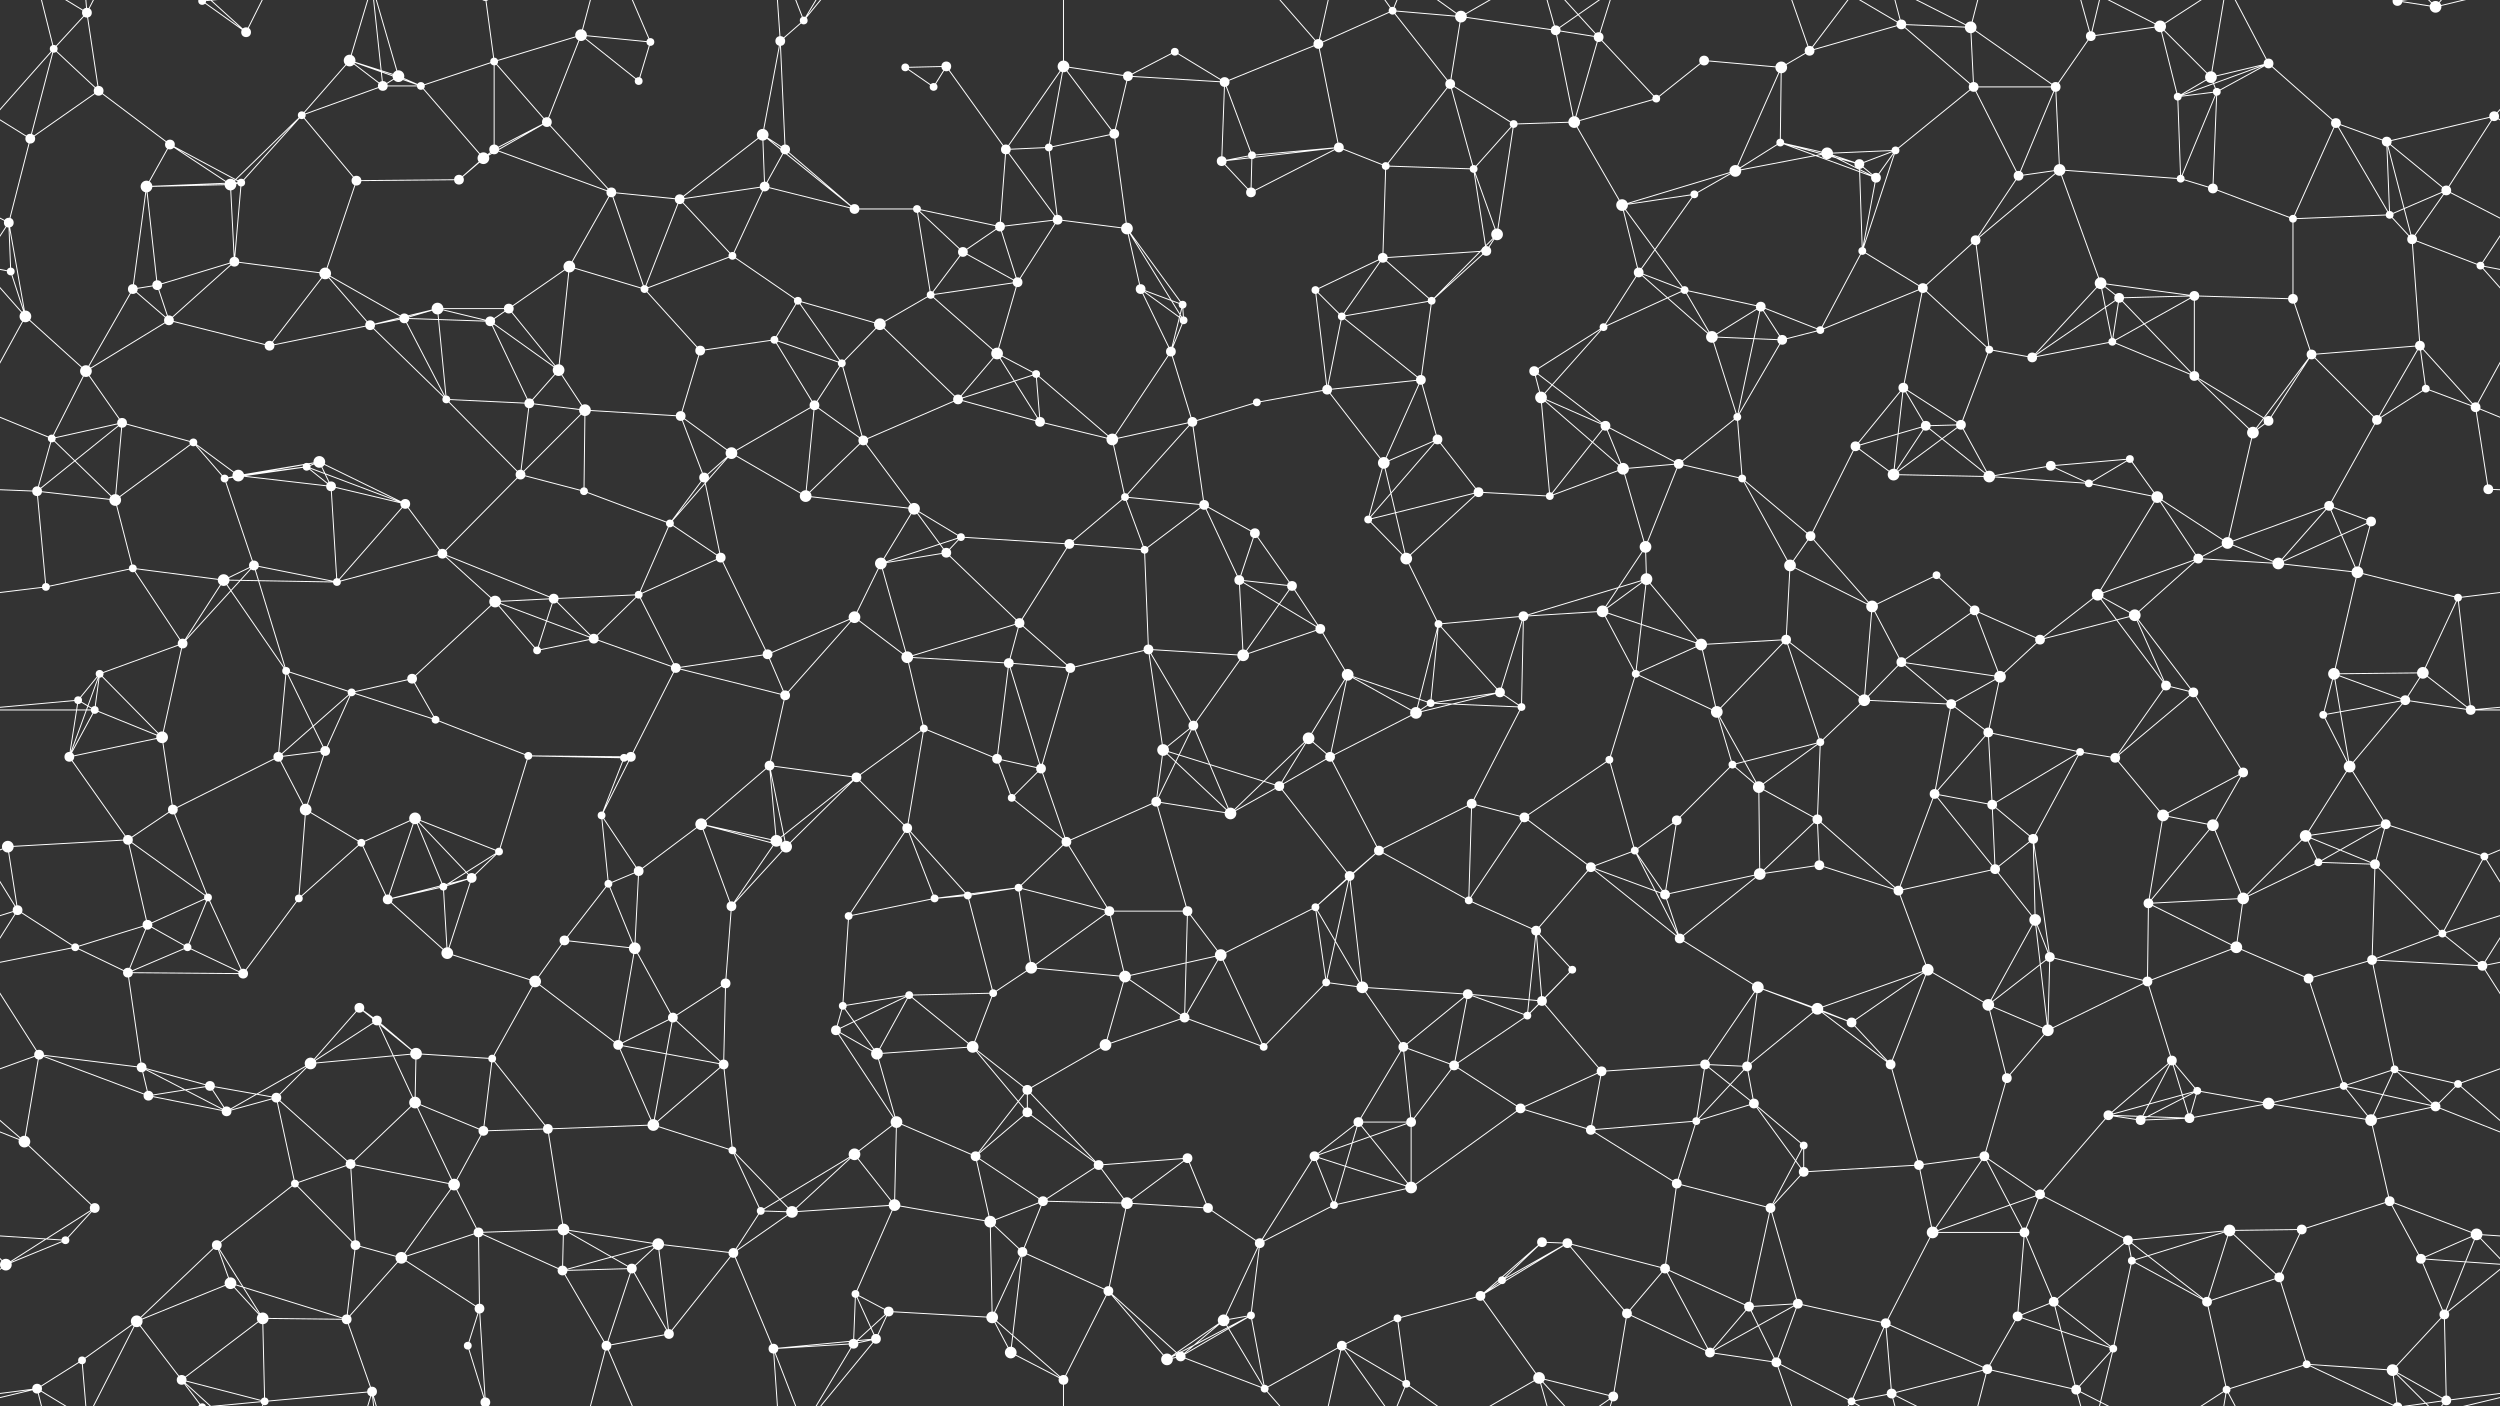 <svg xmlns="http://www.w3.org/2000/svg" width="2560" height="1440" fill="#fff"><rect width="100%" height="100%" fill="#333333" stroke="none"/><circle cx="55" cy="50" r="4"/><circle cx="89" cy="13" r="5"/><circle cx="207" cy="1" r="4"/><circle cx="207" cy="1441" r="4"/><circle cx="252" cy="33" r="5"/><circle cx="358" cy="62" r="6"/><circle cx="408" cy="78" r="6"/><circle cx="506" cy="63" r="4"/><circle cx="595" cy="36" r="6"/><circle cx="666" cy="43" r="4"/><circle cx="799" cy="42" r="5"/><circle cx="823" cy="21" r="4"/><circle cx="927" cy="69" r="4"/><circle cx="969" cy="68" r="5"/><circle cx="1089" cy="68" r="6"/><circle cx="1155" cy="78" r="5"/><circle cx="1203" cy="53" r="4"/><circle cx="1350" cy="45" r="5"/><circle cx="1426" cy="11" r="4"/><circle cx="1496" cy="17" r="6"/><circle cx="1593" cy="31" r="5"/><circle cx="1637" cy="38" r="5"/><circle cx="1745" cy="62" r="5"/><circle cx="1824" cy="69" r="6"/><circle cx="1853" cy="52" r="5"/><circle cx="1947" cy="25" r="5"/><circle cx="2018" cy="28" r="6"/><circle cx="2141" cy="37" r="5"/><circle cx="2212" cy="27" r="6"/><circle cx="2264" cy="79" r="6"/><circle cx="2323" cy="65" r="5"/><circle cx="2455" cy="1" r="5"/><circle cx="2455" cy="1441" r="5"/><circle cx="2494" cy="7" r="6"/><circle cx="31" cy="142" r="5"/><circle cx="101" cy="93" r="5"/><circle cx="174" cy="148" r="5"/><circle cx="309" cy="118" r="4"/><circle cx="392" cy="88" r="5"/><circle cx="431" cy="88" r="4"/><circle cx="506" cy="153" r="5"/><circle cx="560" cy="125" r="5"/><circle cx="654" cy="83" r="4"/><circle cx="781" cy="138" r="6"/><circle cx="804" cy="153" r="5"/><circle cx="956" cy="89" r="4"/><circle cx="1030" cy="153" r="5"/><circle cx="1074" cy="151" r="4"/><circle cx="1141" cy="137" r="5"/><circle cx="1254" cy="84" r="5"/><circle cx="1282" cy="159" r="4"/><circle cx="1371" cy="151" r="5"/><circle cx="1485" cy="86" r="5"/><circle cx="1550" cy="127" r="4"/><circle cx="1612" cy="125" r="6"/><circle cx="1696" cy="101" r="4"/><circle cx="1823" cy="146" r="4"/><circle cx="1871" cy="157" r="6"/><circle cx="1941" cy="154" r="4"/><circle cx="2021" cy="89" r="5"/><circle cx="2105" cy="89" r="5"/><circle cx="2230" cy="99" r="4"/><circle cx="2270" cy="94" r="4"/><circle cx="2392" cy="126" r="5"/><circle cx="2444" cy="145" r="5"/><circle cx="2554" cy="119" r="5"/><circle cx="9" cy="228" r="5"/><circle cx="150" cy="191" r="6"/><circle cx="236" cy="189" r="6"/><circle cx="247" cy="187" r="4"/><circle cx="365" cy="185" r="5"/><circle cx="470" cy="184" r="5"/><circle cx="495" cy="162" r="6"/><circle cx="626" cy="197" r="5"/><circle cx="696" cy="204" r="5"/><circle cx="783" cy="191" r="5"/><circle cx="875" cy="214" r="5"/><circle cx="939" cy="214" r="4"/><circle cx="1024" cy="232" r="5"/><circle cx="1083" cy="225" r="5"/><circle cx="1154" cy="234" r="6"/><circle cx="1251" cy="165" r="5"/><circle cx="1281" cy="197" r="5"/><circle cx="1419" cy="170" r="4"/><circle cx="1509" cy="173" r="4"/><circle cx="1533" cy="240" r="6"/><circle cx="1661" cy="210" r="6"/><circle cx="1735" cy="199" r="4"/><circle cx="1777" cy="175" r="6"/><circle cx="1904" cy="168" r="5"/><circle cx="1921" cy="182" r="5"/><circle cx="2067" cy="180" r="5"/><circle cx="2109" cy="174" r="6"/><circle cx="2233" cy="183" r="4"/><circle cx="2266" cy="193" r="5"/><circle cx="2348" cy="224" r="4"/><circle cx="2447" cy="220" r="4"/><circle cx="2505" cy="195" r="5"/><circle cx="11" cy="278" r="4"/><circle cx="136" cy="296" r="5"/><circle cx="161" cy="292" r="5"/><circle cx="240" cy="268" r="5"/><circle cx="333" cy="280" r="6"/><circle cx="448" cy="316" r="6"/><circle cx="521" cy="316" r="5"/><circle cx="583" cy="273" r="6"/><circle cx="660" cy="296" r="4"/><circle cx="750" cy="262" r="4"/><circle cx="817" cy="308" r="4"/><circle cx="953" cy="302" r="4"/><circle cx="986" cy="258" r="5"/><circle cx="1042" cy="289" r="5"/><circle cx="1168" cy="296" r="5"/><circle cx="1211" cy="312" r="4"/><circle cx="1347" cy="297" r="4"/><circle cx="1416" cy="264" r="5"/><circle cx="1466" cy="308" r="4"/><circle cx="1522" cy="257" r="5"/><circle cx="1678" cy="279" r="5"/><circle cx="1725" cy="297" r="4"/><circle cx="1803" cy="314" r="5"/><circle cx="1907" cy="257" r="4"/><circle cx="1969" cy="295" r="5"/><circle cx="2023" cy="246" r="5"/><circle cx="2151" cy="290" r="6"/><circle cx="2170" cy="305" r="5"/><circle cx="2247" cy="303" r="5"/><circle cx="2348" cy="306" r="5"/><circle cx="2470" cy="245" r="5"/><circle cx="2540" cy="272" r="4"/><circle cx="26" cy="324" r="6"/><circle cx="88" cy="380" r="6"/><circle cx="173" cy="328" r="5"/><circle cx="276" cy="354" r="5"/><circle cx="379" cy="333" r="5"/><circle cx="414" cy="326" r="5"/><circle cx="502" cy="329" r="5"/><circle cx="572" cy="379" r="6"/><circle cx="717" cy="359" r="5"/><circle cx="793" cy="348" r="4"/><circle cx="862" cy="372" r="4"/><circle cx="901" cy="332" r="6"/><circle cx="1021" cy="362" r="6"/><circle cx="1061" cy="383" r="4"/><circle cx="1199" cy="360" r="5"/><circle cx="1212" cy="328" r="4"/><circle cx="1359" cy="399" r="5"/><circle cx="1374" cy="324" r="4"/><circle cx="1455" cy="389" r="5"/><circle cx="1571" cy="380" r="5"/><circle cx="1642" cy="335" r="4"/><circle cx="1753" cy="345" r="6"/><circle cx="1825" cy="348" r="5"/><circle cx="1864" cy="338" r="4"/><circle cx="1949" cy="397" r="5"/><circle cx="2037" cy="358" r="4"/><circle cx="2081" cy="366" r="5"/><circle cx="2163" cy="350" r="4"/><circle cx="2247" cy="385" r="5"/><circle cx="2367" cy="363" r="5"/><circle cx="2478" cy="354" r="5"/><circle cx="2484" cy="398" r="4"/><circle cx="53" cy="449" r="4"/><circle cx="125" cy="433" r="5"/><circle cx="198" cy="453" r="4"/><circle cx="314" cy="478" r="4"/><circle cx="327" cy="473" r="6"/><circle cx="457" cy="409" r="4"/><circle cx="542" cy="413" r="5"/><circle cx="599" cy="420" r="6"/><circle cx="697" cy="426" r="5"/><circle cx="749" cy="464" r="6"/><circle cx="834" cy="415" r="5"/><circle cx="884" cy="451" r="5"/><circle cx="981" cy="409" r="5"/><circle cx="1065" cy="432" r="5"/><circle cx="1139" cy="450" r="6"/><circle cx="1221" cy="432" r="5"/><circle cx="1287" cy="412" r="4"/><circle cx="1417" cy="474" r="6"/><circle cx="1472" cy="450" r="5"/><circle cx="1578" cy="407" r="6"/><circle cx="1644" cy="436" r="5"/><circle cx="1719" cy="475" r="5"/><circle cx="1779" cy="427" r="4"/><circle cx="1900" cy="457" r="5"/><circle cx="1972" cy="436" r="5"/><circle cx="2008" cy="435" r="5"/><circle cx="2100" cy="477" r="5"/><circle cx="2181" cy="470" r="4"/><circle cx="2307" cy="443" r="6"/><circle cx="2323" cy="431" r="5"/><circle cx="2434" cy="430" r="5"/><circle cx="2535" cy="417" r="5"/><circle cx="38" cy="503" r="5"/><circle cx="118" cy="512" r="6"/><circle cx="230" cy="490" r="4"/><circle cx="244" cy="487" r="6"/><circle cx="339" cy="498" r="5"/><circle cx="415" cy="516" r="5"/><circle cx="533" cy="486" r="5"/><circle cx="598" cy="503" r="4"/><circle cx="686" cy="536" r="4"/><circle cx="721" cy="489" r="5"/><circle cx="825" cy="508" r="6"/><circle cx="936" cy="521" r="6"/><circle cx="984" cy="550" r="4"/><circle cx="1095" cy="557" r="5"/><circle cx="1152" cy="509" r="4"/><circle cx="1233" cy="517" r="5"/><circle cx="1285" cy="546" r="5"/><circle cx="1401" cy="532" r="4"/><circle cx="1514" cy="504" r="5"/><circle cx="1587" cy="508" r="4"/><circle cx="1662" cy="480" r="6"/><circle cx="1685" cy="560" r="6"/><circle cx="1784" cy="490" r="4"/><circle cx="1854" cy="549" r="5"/><circle cx="1939" cy="486" r="6"/><circle cx="2037" cy="488" r="6"/><circle cx="2139" cy="495" r="4"/><circle cx="2209" cy="509" r="6"/><circle cx="2281" cy="556" r="6"/><circle cx="2385" cy="518" r="5"/><circle cx="2428" cy="534" r="5"/><circle cx="2548" cy="501" r="5"/><circle cx="47" cy="601" r="4"/><circle cx="136" cy="582" r="4"/><circle cx="229" cy="594" r="6"/><circle cx="260" cy="579" r="5"/><circle cx="345" cy="596" r="4"/><circle cx="453" cy="567" r="5"/><circle cx="507" cy="616" r="6"/><circle cx="567" cy="613" r="5"/><circle cx="654" cy="609" r="4"/><circle cx="738" cy="571" r="5"/><circle cx="875" cy="632" r="6"/><circle cx="902" cy="577" r="6"/><circle cx="969" cy="566" r="5"/><circle cx="1044" cy="638" r="5"/><circle cx="1172" cy="563" r="4"/><circle cx="1269" cy="594" r="5"/><circle cx="1323" cy="600" r="5"/><circle cx="1440" cy="572" r="6"/><circle cx="1473" cy="639" r="4"/><circle cx="1560" cy="631" r="5"/><circle cx="1641" cy="626" r="6"/><circle cx="1686" cy="593" r="6"/><circle cx="1833" cy="579" r="6"/><circle cx="1917" cy="621" r="6"/><circle cx="1983" cy="589" r="4"/><circle cx="2022" cy="625" r="5"/><circle cx="2148" cy="609" r="6"/><circle cx="2186" cy="630" r="6"/><circle cx="2251" cy="572" r="5"/><circle cx="2333" cy="577" r="6"/><circle cx="2414" cy="586" r="6"/><circle cx="2517" cy="612" r="4"/><circle cx="80" cy="717" r="4"/><circle cx="102" cy="690" r="4"/><circle cx="187" cy="659" r="5"/><circle cx="293" cy="687" r="4"/><circle cx="360" cy="709" r="4"/><circle cx="422" cy="695" r="5"/><circle cx="550" cy="666" r="4"/><circle cx="608" cy="654" r="5"/><circle cx="692" cy="684" r="5"/><circle cx="786" cy="670" r="5"/><circle cx="804" cy="712" r="5"/><circle cx="929" cy="673" r="6"/><circle cx="1033" cy="679" r="5"/><circle cx="1096" cy="684" r="5"/><circle cx="1176" cy="665" r="5"/><circle cx="1273" cy="671" r="6"/><circle cx="1352" cy="644" r="5"/><circle cx="1380" cy="691" r="6"/><circle cx="1465" cy="720" r="4"/><circle cx="1536" cy="709" r="5"/><circle cx="1675" cy="690" r="4"/><circle cx="1742" cy="660" r="6"/><circle cx="1829" cy="655" r="5"/><circle cx="1909" cy="717" r="6"/><circle cx="1947" cy="678" r="5"/><circle cx="2048" cy="693" r="6"/><circle cx="2089" cy="655" r="5"/><circle cx="2218" cy="702" r="5"/><circle cx="2246" cy="709" r="5"/><circle cx="2390" cy="690" r="6"/><circle cx="2463" cy="717" r="5"/><circle cx="2481" cy="689" r="6"/><circle cx="71" cy="775" r="5"/><circle cx="97" cy="727" r="4"/><circle cx="166" cy="755" r="6"/><circle cx="285" cy="775" r="5"/><circle cx="333" cy="769" r="5"/><circle cx="446" cy="737" r="4"/><circle cx="541" cy="774" r="4"/><circle cx="639" cy="776" r="4"/><circle cx="646" cy="775" r="5"/><circle cx="788" cy="784" r="5"/><circle cx="877" cy="796" r="5"/><circle cx="946" cy="746" r="4"/><circle cx="1021" cy="777" r="5"/><circle cx="1066" cy="787" r="5"/><circle cx="1191" cy="768" r="6"/><circle cx="1222" cy="743" r="5"/><circle cx="1340" cy="756" r="6"/><circle cx="1362" cy="775" r="5"/><circle cx="1450" cy="730" r="6"/><circle cx="1558" cy="724" r="4"/><circle cx="1648" cy="778" r="4"/><circle cx="1758" cy="729" r="6"/><circle cx="1774" cy="783" r="4"/><circle cx="1864" cy="760" r="4"/><circle cx="1998" cy="721" r="5"/><circle cx="2036" cy="750" r="5"/><circle cx="2130" cy="770" r="4"/><circle cx="2166" cy="776" r="5"/><circle cx="2297" cy="791" r="5"/><circle cx="2379" cy="732" r="4"/><circle cx="2406" cy="785" r="6"/><circle cx="2530" cy="727" r="5"/><circle cx="8" cy="867" r="6"/><circle cx="131" cy="860" r="5"/><circle cx="177" cy="829" r="5"/><circle cx="313" cy="829" r="6"/><circle cx="370" cy="863" r="4"/><circle cx="425" cy="838" r="6"/><circle cx="511" cy="872" r="4"/><circle cx="616" cy="835" r="4"/><circle cx="718" cy="844" r="6"/><circle cx="795" cy="861" r="6"/><circle cx="805" cy="867" r="6"/><circle cx="929" cy="848" r="5"/><circle cx="1036" cy="817" r="4"/><circle cx="1092" cy="862" r="5"/><circle cx="1184" cy="821" r="5"/><circle cx="1260" cy="833" r="6"/><circle cx="1310" cy="805" r="5"/><circle cx="1412" cy="871" r="5"/><circle cx="1507" cy="823" r="5"/><circle cx="1561" cy="837" r="5"/><circle cx="1674" cy="871" r="4"/><circle cx="1717" cy="840" r="5"/><circle cx="1801" cy="806" r="6"/><circle cx="1861" cy="839" r="5"/><circle cx="1981" cy="813" r="5"/><circle cx="2040" cy="824" r="5"/><circle cx="2082" cy="859" r="5"/><circle cx="2215" cy="835" r="6"/><circle cx="2266" cy="845" r="6"/><circle cx="2361" cy="856" r="6"/><circle cx="2443" cy="844" r="5"/><circle cx="2544" cy="877" r="4"/><circle cx="18" cy="932" r="5"/><circle cx="151" cy="947" r="5"/><circle cx="213" cy="919" r="4"/><circle cx="306" cy="920" r="4"/><circle cx="397" cy="921" r="5"/><circle cx="454" cy="908" r="4"/><circle cx="483" cy="899" r="5"/><circle cx="623" cy="905" r="4"/><circle cx="654" cy="892" r="5"/><circle cx="749" cy="928" r="5"/><circle cx="869" cy="938" r="4"/><circle cx="957" cy="920" r="4"/><circle cx="991" cy="917" r="4"/><circle cx="1043" cy="909" r="4"/><circle cx="1136" cy="933" r="5"/><circle cx="1216" cy="933" r="5"/><circle cx="1347" cy="929" r="4"/><circle cx="1382" cy="897" r="5"/><circle cx="1504" cy="922" r="4"/><circle cx="1573" cy="953" r="5"/><circle cx="1629" cy="888" r="5"/><circle cx="1705" cy="916" r="5"/><circle cx="1802" cy="895" r="6"/><circle cx="1863" cy="886" r="5"/><circle cx="1944" cy="912" r="5"/><circle cx="2043" cy="890" r="5"/><circle cx="2084" cy="942" r="6"/><circle cx="2200" cy="925" r="5"/><circle cx="2297" cy="920" r="6"/><circle cx="2374" cy="883" r="4"/><circle cx="2432" cy="885" r="5"/><circle cx="2501" cy="956" r="4"/><circle cx="77" cy="970" r="4"/><circle cx="131" cy="996" r="5"/><circle cx="192" cy="970" r="4"/><circle cx="249" cy="997" r="5"/><circle cx="368" cy="1032" r="5"/><circle cx="458" cy="976" r="6"/><circle cx="548" cy="1005" r="6"/><circle cx="578" cy="963" r="5"/><circle cx="650" cy="971" r="6"/><circle cx="743" cy="1007" r="5"/><circle cx="863" cy="1030" r="4"/><circle cx="931" cy="1019" r="4"/><circle cx="1017" cy="1017" r="4"/><circle cx="1056" cy="991" r="6"/><circle cx="1152" cy="1000" r="6"/><circle cx="1250" cy="978" r="6"/><circle cx="1358" cy="1006" r="4"/><circle cx="1395" cy="1011" r="6"/><circle cx="1503" cy="1018" r="5"/><circle cx="1579" cy="1025" r="5"/><circle cx="1610" cy="993" r="4"/><circle cx="1720" cy="961" r="5"/><circle cx="1800" cy="1011" r="6"/><circle cx="1861" cy="1033" r="6"/><circle cx="1974" cy="993" r="6"/><circle cx="2036" cy="1029" r="6"/><circle cx="2099" cy="980" r="5"/><circle cx="2199" cy="1005" r="5"/><circle cx="2290" cy="970" r="6"/><circle cx="2364" cy="1002" r="5"/><circle cx="2429" cy="983" r="5"/><circle cx="2542" cy="989" r="5"/><circle cx="40" cy="1080" r="5"/><circle cx="145" cy="1093" r="5"/><circle cx="215" cy="1112" r="5"/><circle cx="318" cy="1089" r="6"/><circle cx="386" cy="1045" r="5"/><circle cx="426" cy="1079" r="6"/><circle cx="504" cy="1084" r="4"/><circle cx="633" cy="1070" r="5"/><circle cx="689" cy="1042" r="5"/><circle cx="741" cy="1090" r="5"/><circle cx="856" cy="1055" r="5"/><circle cx="898" cy="1079" r="6"/><circle cx="996" cy="1072" r="6"/><circle cx="1052" cy="1116" r="5"/><circle cx="1132" cy="1070" r="6"/><circle cx="1213" cy="1042" r="5"/><circle cx="1294" cy="1072" r="4"/><circle cx="1437" cy="1072" r="5"/><circle cx="1489" cy="1091" r="5"/><circle cx="1564" cy="1040" r="4"/><circle cx="1640" cy="1097" r="5"/><circle cx="1746" cy="1090" r="5"/><circle cx="1789" cy="1092" r="5"/><circle cx="1896" cy="1047" r="5"/><circle cx="1936" cy="1090" r="5"/><circle cx="2055" cy="1104" r="5"/><circle cx="2097" cy="1055" r="6"/><circle cx="2224" cy="1086" r="5"/><circle cx="2250" cy="1117" r="4"/><circle cx="2400" cy="1112" r="4"/><circle cx="2452" cy="1095" r="4"/><circle cx="2517" cy="1110" r="4"/><circle cx="25" cy="1169" r="6"/><circle cx="152" cy="1122" r="5"/><circle cx="232" cy="1138" r="5"/><circle cx="283" cy="1124" r="5"/><circle cx="359" cy="1192" r="5"/><circle cx="425" cy="1129" r="6"/><circle cx="495" cy="1158" r="5"/><circle cx="561" cy="1156" r="5"/><circle cx="669" cy="1152" r="6"/><circle cx="750" cy="1178" r="4"/><circle cx="875" cy="1182" r="6"/><circle cx="918" cy="1149" r="6"/><circle cx="999" cy="1184" r="5"/><circle cx="1052" cy="1139" r="5"/><circle cx="1125" cy="1193" r="5"/><circle cx="1216" cy="1186" r="5"/><circle cx="1346" cy="1184" r="5"/><circle cx="1391" cy="1149" r="5"/><circle cx="1445" cy="1149" r="5"/><circle cx="1557" cy="1135" r="5"/><circle cx="1629" cy="1157" r="5"/><circle cx="1737" cy="1148" r="4"/><circle cx="1796" cy="1130" r="5"/><circle cx="1847" cy="1173" r="4"/><circle cx="1965" cy="1193" r="5"/><circle cx="2032" cy="1184" r="5"/><circle cx="2159" cy="1142" r="5"/><circle cx="2192" cy="1147" r="5"/><circle cx="2242" cy="1145" r="5"/><circle cx="2323" cy="1130" r="6"/><circle cx="2428" cy="1147" r="6"/><circle cx="2494" cy="1133" r="5"/><circle cx="67" cy="1270" r="4"/><circle cx="97" cy="1237" r="5"/><circle cx="222" cy="1275" r="5"/><circle cx="302" cy="1212" r="4"/><circle cx="364" cy="1275" r="5"/><circle cx="465" cy="1213" r="6"/><circle cx="490" cy="1262" r="5"/><circle cx="577" cy="1259" r="6"/><circle cx="674" cy="1274" r="6"/><circle cx="779" cy="1240" r="4"/><circle cx="811" cy="1241" r="6"/><circle cx="916" cy="1234" r="6"/><circle cx="1014" cy="1251" r="6"/><circle cx="1068" cy="1230" r="5"/><circle cx="1154" cy="1232" r="6"/><circle cx="1237" cy="1237" r="5"/><circle cx="1290" cy="1273" r="5"/><circle cx="1366" cy="1234" r="4"/><circle cx="1445" cy="1216" r="6"/><circle cx="1579" cy="1272" r="5"/><circle cx="1605" cy="1273" r="5"/><circle cx="1717" cy="1212" r="5"/><circle cx="1813" cy="1237" r="5"/><circle cx="1847" cy="1200" r="5"/><circle cx="1979" cy="1262" r="6"/><circle cx="2073" cy="1262" r="5"/><circle cx="2089" cy="1223" r="5"/><circle cx="2179" cy="1270" r="5"/><circle cx="2283" cy="1260" r="6"/><circle cx="2357" cy="1259" r="5"/><circle cx="2447" cy="1230" r="5"/><circle cx="2536" cy="1264" r="6"/><circle cx="6" cy="1295" r="6"/><circle cx="140" cy="1353" r="6"/><circle cx="236" cy="1314" r="6"/><circle cx="269" cy="1350" r="6"/><circle cx="355" cy="1351" r="5"/><circle cx="411" cy="1288" r="6"/><circle cx="491" cy="1340" r="5"/><circle cx="576" cy="1301" r="5"/><circle cx="647" cy="1299" r="5"/><circle cx="751" cy="1283" r="5"/><circle cx="876" cy="1325" r="4"/><circle cx="910" cy="1343" r="5"/><circle cx="1016" cy="1349" r="6"/><circle cx="1047" cy="1282" r="5"/><circle cx="1135" cy="1322" r="5"/><circle cx="1253" cy="1352" r="6"/><circle cx="1281" cy="1347" r="4"/><circle cx="1431" cy="1350" r="4"/><circle cx="1516" cy="1327" r="5"/><circle cx="1538" cy="1311" r="4"/><circle cx="1666" cy="1345" r="5"/><circle cx="1705" cy="1299" r="5"/><circle cx="1791" cy="1338" r="5"/><circle cx="1841" cy="1335" r="5"/><circle cx="1931" cy="1355" r="5"/><circle cx="2066" cy="1348" r="5"/><circle cx="2103" cy="1333" r="5"/><circle cx="2183" cy="1291" r="4"/><circle cx="2260" cy="1333" r="5"/><circle cx="2334" cy="1308" r="5"/><circle cx="2479" cy="1289" r="5"/><circle cx="2503" cy="1346" r="5"/><circle cx="38" cy="1422" r="5"/><circle cx="84" cy="1393" r="4"/><circle cx="186" cy="1413" r="5"/><circle cx="271" cy="1435" r="4"/><circle cx="381" cy="1425" r="5"/><circle cx="479" cy="1378" r="4"/><circle cx="497" cy="1436" r="5"/><circle cx="497" cy="-4" r="5"/><circle cx="621" cy="1378" r="5"/><circle cx="685" cy="1366" r="5"/><circle cx="792" cy="1381" r="5"/><circle cx="874" cy="1376" r="5"/><circle cx="897" cy="1371" r="5"/><circle cx="1035" cy="1385" r="6"/><circle cx="1089" cy="1413" r="5"/><circle cx="1195" cy="1392" r="6"/><circle cx="1209" cy="1389" r="5"/><circle cx="1295" cy="1422" r="4"/><circle cx="1374" cy="1378" r="5"/><circle cx="1440" cy="1417" r="4"/><circle cx="1576" cy="1411" r="6"/><circle cx="1652" cy="1430" r="5"/><circle cx="1751" cy="1385" r="5"/><circle cx="1819" cy="1395" r="5"/><circle cx="1896" cy="1435" r="4"/><circle cx="1937" cy="1427" r="5"/><circle cx="2035" cy="1402" r="5"/><circle cx="2126" cy="1423" r="5"/><circle cx="2164" cy="1381" r="4"/><circle cx="2280" cy="1423" r="4"/><circle cx="2362" cy="1397" r="4"/><circle cx="2450" cy="1403" r="6"/><circle cx="2505" cy="1434" r="5"/><path stroke="#fff" d="M55 50L89 13M55 50L31 142M55 50L101 93M55 50L-6 119M55 50L38 -18M2615 50L2554 119M55 1490L38 1422M89 13L101 93M89 13L140 -87M89 13L38 -18M89 13L84 -47M89 1453L140 1353M89 1453L38 1422M89 1453L84 1393M207 1L252 33M207 1L186 -27M207 1L271 -5M207 1441L186 1413M207 1441L271 1435M252 33L186 -27M252 33L271 -5M252 1473L186 1413M252 1473L271 1435M358 62L408 78M358 62L309 118M358 62L392 88M358 62L431 88M358 62L381 -15M358 1502L381 1425M408 78L392 88M408 78L431 88M408 78L381 -15M408 1518L381 1425M506 63L595 36M506 63L431 88M506 63L506 153M506 63L560 125M506 63L497 -4M506 1503L497 1436M595 36L666 43M595 36L560 125M595 36L654 83M595 36L621 -62M595 1476L621 1378M666 43L654 83M666 43L621 -62M666 1483L621 1378M799 42L823 21M799 42L781 138M799 42L804 153M799 42L792 -59M799 1482L792 1381M823 21L792 -59M823 21L874 -64M823 21L897 -69M823 1461L792 1381M823 1461L874 1376M823 1461L897 1371M927 69L969 68M927 69L956 89M969 68L956 89M969 68L1030 153M1089 68L1155 78M1089 68L1030 153M1089 68L1074 151M1089 68L1141 137M1089 68L1089 -27M1089 1508L1089 1413M1155 78L1203 53M1155 78L1141 137M1155 78L1254 84M1203 53L1254 84M1350 45L1426 11M1350 45L1254 84M1350 45L1371 151M1350 45L1295 -18M1350 45L1374 -62M1350 1485L1295 1422M1350 1485L1374 1378M1426 11L1496 17M1426 11L1485 86M1426 11L1374 -62M1426 11L1440 -23M1426 1451L1374 1378M1426 1451L1440 1417M1496 17L1593 31M1496 17L1485 86M1496 17L1440 -23M1496 17L1576 -29M1496 1457L1440 1417M1496 1457L1576 1411M1593 31L1637 38M1593 31L1612 125M1593 31L1576 -29M1593 31L1652 -10M1593 1471L1576 1411M1593 1471L1652 1430M1637 38L1612 125M1637 38L1696 101M1637 38L1576 -29M1637 38L1652 -10M1637 1478L1576 1411M1637 1478L1652 1430M1745 62L1824 69M1745 62L1696 101M1824 69L1853 52M1824 69L1823 146M1824 69L1777 175M1853 52L1947 25M1853 52L1819 -45M1853 52L1896 -5M1853 1492L1819 1395M1853 1492L1896 1435M1947 25L2018 28M1947 25L2021 89M1947 25L1896 -5M1947 25L1937 -13M1947 1465L1896 1435M1947 1465L1937 1427M2018 28L2021 89M2018 28L2105 89M2018 28L1937 -13M2018 28L2035 -38M2018 1468L1937 1427M2018 1468L2035 1402M2141 37L2212 27M2141 37L2105 89M2141 37L2126 -17M2141 37L2164 -59M2141 1477L2126 1423M2141 1477L2164 1381M2212 27L2264 79M2212 27L2230 99M2212 27L2126 -17M2212 27L2280 -17M2212 1467L2126 1423M2212 1467L2280 1423M2264 79L2323 65M2264 79L2230 99M2264 79L2270 94M2264 79L2280 -17M2264 1519L2280 1423M2323 65L2230 99M2323 65L2270 94M2323 65L2392 126M2323 65L2280 -17M2323 1505L2280 1423M2455 1L2494 7M2455 1L2362 -43M2455 1L2450 -37M2455 1L2505 -6M2455 1441L2362 1397M2455 1441L2450 1403M2455 1441L2505 1434M2494 7L2598 -18M2494 7L2450 -37M2494 7L2505 -6M-66 7L38 -18M-66 1447L38 1422M2494 1447L2598 1422M2494 1447L2450 1403M2494 1447L2505 1434M31 142L101 93M31 142L-6 119M31 142L9 228M2591 142L2554 119M101 93L174 148M174 148L150 191M174 148L236 189M174 148L247 187M309 118L392 88M309 118L236 189M309 118L247 187M309 118L365 185M392 88L431 88M392 88L381 -15M392 1528L381 1425M431 88L495 162M506 153L560 125M506 153L470 184M506 153L495 162M506 153L626 197M560 125L495 162M560 125L626 197M781 138L804 153M781 138L696 204M781 138L783 191M781 138L875 214M804 153L783 191M804 153L875 214M1030 153L1074 151M1030 153L1024 232M1030 153L1083 225M1074 151L1141 137M1074 151L1083 225M1141 137L1154 234M1254 84L1282 159M1254 84L1251 165M1282 159L1371 151M1282 159L1251 165M1282 159L1281 197M1371 151L1251 165M1371 151L1281 197M1371 151L1419 170M1485 86L1550 127M1485 86L1419 170M1485 86L1509 173M1550 127L1612 125M1550 127L1509 173M1550 127L1533 240M1612 125L1696 101M1612 125L1661 210M1823 146L1871 157M1823 146L1777 175M1823 146L1904 168M1823 146L1921 182M1871 157L1941 154M1871 157L1777 175M1871 157L1904 168M1871 157L1921 182M1941 154L2021 89M1941 154L1904 168M1941 154L1921 182M1941 154L1907 257M2021 89L2105 89M2021 89L2067 180M2105 89L2067 180M2105 89L2109 174M2230 99L2270 94M2230 99L2233 183M2270 94L2233 183M2270 94L2266 193M2392 126L2444 145M2392 126L2348 224M2392 126L2447 220M2444 145L2554 119M2444 145L2447 220M2444 145L2505 195M2444 145L2470 245M2554 119L2505 195M9 228L-55 195M9 228L11 278M9 228L-20 272M9 228L26 324M2569 228L2505 195M2569 228L2540 272M150 191L236 189M150 191L247 187M150 191L136 296M150 191L161 292M236 189L247 187M236 189L240 268M247 187L240 268M365 185L470 184M365 185L333 280M470 184L495 162M626 197L696 204M626 197L583 273M626 197L660 296M696 204L783 191M696 204L660 296M696 204L750 262M783 191L875 214M783 191L750 262M875 214L939 214M939 214L1024 232M939 214L953 302M939 214L986 258M1024 232L1083 225M1024 232L986 258M1024 232L1042 289M1083 225L1154 234M1083 225L1042 289M1154 234L1168 296M1154 234L1211 312M1154 234L1212 328M1251 165L1281 197M1419 170L1509 173M1419 170L1416 264M1509 173L1533 240M1509 173L1522 257M1533 240L1466 308M1533 240L1522 257M1661 210L1735 199M1661 210L1777 175M1661 210L1678 279M1661 210L1725 297M1735 199L1777 175M1735 199L1678 279M1904 168L1921 182M1904 168L1907 257M1921 182L1907 257M2067 180L2109 174M2067 180L2023 246M2109 174L2233 183M2109 174L2023 246M2109 174L2151 290M2233 183L2266 193M2266 193L2348 224M2348 224L2447 220M2348 224L2348 306M2447 220L2505 195M2447 220L2470 245M2505 195L2470 245M11 278L-20 272M11 278L26 324M2571 278L2540 272M136 296L161 292M136 296L88 380M136 296L173 328M161 292L240 268M161 292L173 328M240 268L333 280M240 268L173 328M333 280L276 354M333 280L379 333M333 280L414 326M448 316L521 316M448 316L379 333M448 316L414 326M448 316L502 329M448 316L457 409M521 316L583 273M521 316L502 329M521 316L572 379M583 273L660 296M583 273L572 379M660 296L750 262M660 296L717 359M750 262L817 308M817 308L793 348M817 308L862 372M817 308L901 332M953 302L986 258M953 302L1042 289M953 302L901 332M953 302L1021 362M986 258L1042 289M1042 289L1021 362M1168 296L1211 312M1168 296L1199 360M1168 296L1212 328M1211 312L1199 360M1211 312L1212 328M1347 297L1416 264M1347 297L1359 399M1347 297L1374 324M1416 264L1466 308M1416 264L1522 257M1416 264L1374 324M1466 308L1522 257M1466 308L1374 324M1466 308L1455 389M1678 279L1725 297M1678 279L1642 335M1678 279L1753 345M1725 297L1803 314M1725 297L1642 335M1725 297L1753 345M1803 314L1753 345M1803 314L1825 348M1803 314L1864 338M1803 314L1779 427M1907 257L1969 295M1907 257L1864 338M1969 295L2023 246M1969 295L1864 338M1969 295L1949 397M1969 295L2037 358M2023 246L2037 358M2151 290L2170 305M2151 290L2247 303M2151 290L2081 366M2151 290L2163 350M2170 305L2247 303M2170 305L2081 366M2170 305L2163 350M2170 305L2247 385M2247 303L2348 306M2247 303L2163 350M2247 303L2247 385M2348 306L2367 363M2470 245L2540 272M2470 245L2478 354M2540 272L2586 324M-20 272L26 324M26 324L88 380M26 324L-25 417M2586 324L2535 417M88 380L173 328M88 380L53 449M88 380L125 433M173 328L276 354M276 354L379 333M379 333L414 326M379 333L457 409M414 326L502 329M414 326L457 409M502 329L572 379M502 329L542 413M572 379L542 413M572 379L599 420M717 359L793 348M717 359L697 426M793 348L862 372M793 348L834 415M862 372L901 332M862 372L834 415M862 372L884 451M901 332L981 409M1021 362L1061 383M1021 362L981 409M1021 362L1065 432M1061 383L981 409M1061 383L1065 432M1061 383L1139 450M1199 360L1212 328M1199 360L1139 450M1199 360L1221 432M1359 399L1374 324M1359 399L1455 389M1359 399L1287 412M1359 399L1417 474M1374 324L1455 389M1455 389L1417 474M1455 389L1472 450M1571 380L1642 335M1571 380L1578 407M1571 380L1644 436M1642 335L1578 407M1753 345L1825 348M1753 345L1779 427M1825 348L1864 338M1825 348L1779 427M1949 397L1900 457M1949 397L1972 436M1949 397L2008 435M1949 397L1939 486M2037 358L2081 366M2037 358L2008 435M2081 366L2163 350M2163 350L2247 385M2247 385L2307 443M2247 385L2323 431M2367 363L2478 354M2367 363L2307 443M2367 363L2323 431M2367 363L2434 430M2478 354L2484 398M2478 354L2434 430M2478 354L2535 417M2484 398L2434 430M2484 398L2535 417M53 449L125 433M53 449L-25 417M53 449L38 503M53 449L118 512M2613 449L2535 417M125 433L198 453M125 433L38 503M125 433L118 512M198 453L118 512M198 453L230 490M198 453L244 487M314 478L327 473M314 478L230 490M314 478L244 487M314 478L339 498M314 478L415 516M327 473L230 490M327 473L244 487M327 473L339 498M327 473L415 516M457 409L542 413M457 409L533 486M542 413L599 420M542 413L533 486M599 420L697 426M599 420L533 486M599 420L598 503M697 426L749 464M697 426L721 489M749 464L834 415M749 464L686 536M749 464L721 489M749 464L825 508M834 415L884 451M834 415L825 508M884 451L981 409M884 451L825 508M884 451L936 521M981 409L1065 432M1065 432L1139 450M1139 450L1221 432M1139 450L1152 509M1221 432L1287 412M1221 432L1152 509M1221 432L1233 517M1417 474L1472 450M1417 474L1401 532M1417 474L1440 572M1472 450L1401 532M1472 450L1514 504M1578 407L1644 436M1578 407L1587 508M1578 407L1662 480M1644 436L1719 475M1644 436L1587 508M1644 436L1662 480M1719 475L1779 427M1719 475L1662 480M1719 475L1685 560M1719 475L1784 490M1779 427L1784 490M1900 457L1972 436M1900 457L1854 549M1900 457L1939 486M1972 436L2008 435M1972 436L1939 486M1972 436L2037 488M2008 435L1939 486M2008 435L2037 488M2100 477L2181 470M2100 477L2037 488M2100 477L2139 495M2181 470L2139 495M2181 470L2209 509M2307 443L2323 431M2307 443L2281 556M2434 430L2385 518M2535 417L2548 501M38 503L118 512M38 503L-12 501M38 503L47 601M2598 503L2548 501M118 512L136 582M230 490L244 487M230 490L260 579M244 487L339 498M339 498L415 516M339 498L345 596M415 516L345 596M415 516L453 567M533 486L598 503M533 486L453 567M598 503L686 536M686 536L721 489M686 536L654 609M686 536L738 571M721 489L738 571M825 508L936 521M936 521L984 550M936 521L902 577M936 521L969 566M984 550L1095 557M984 550L902 577M984 550L969 566M1095 557L1152 509M1095 557L1044 638M1095 557L1172 563M1152 509L1233 517M1152 509L1172 563M1233 517L1285 546M1233 517L1172 563M1233 517L1269 594M1285 546L1269 594M1285 546L1323 600M1401 532L1514 504M1401 532L1440 572M1514 504L1587 508M1514 504L1440 572M1587 508L1662 480M1662 480L1685 560M1685 560L1641 626M1685 560L1686 593M1784 490L1854 549M1784 490L1833 579M1854 549L1833 579M1854 549L1917 621M1939 486L2037 488M2037 488L2139 495M2139 495L2209 509M2209 509L2281 556M2209 509L2148 609M2209 509L2251 572M2281 556L2385 518M2281 556L2251 572M2281 556L2333 577M2385 518L2428 534M2385 518L2333 577M2385 518L2414 586M2428 534L2333 577M2428 534L2414 586M47 601L136 582M47 601L-43 612M2607 601L2517 612M136 582L229 594M136 582L187 659M229 594L260 579M229 594L345 596M229 594L187 659M229 594L293 687M260 579L345 596M260 579L187 659M260 579L293 687M345 596L453 567M453 567L507 616M453 567L567 613M507 616L567 613M507 616L422 695M507 616L550 666M507 616L608 654M567 613L654 609M567 613L550 666M567 613L608 654M654 609L738 571M654 609L608 654M654 609L692 684M738 571L786 670M875 632L902 577M875 632L786 670M875 632L804 712M875 632L929 673M902 577L969 566M902 577L929 673M969 566L1044 638M1044 638L929 673M1044 638L1033 679M1044 638L1096 684M1172 563L1176 665M1269 594L1323 600M1269 594L1273 671M1269 594L1352 644M1323 600L1273 671M1323 600L1352 644M1440 572L1473 639M1473 639L1560 631M1473 639L1465 720M1473 639L1536 709M1473 639L1450 730M1560 631L1641 626M1560 631L1686 593M1560 631L1536 709M1560 631L1558 724M1641 626L1686 593M1641 626L1675 690M1641 626L1742 660M1686 593L1675 690M1686 593L1742 660M1833 579L1917 621M1833 579L1829 655M1917 621L1983 589M1917 621L1909 717M1917 621L1947 678M1983 589L2022 625M2022 625L1947 678M2022 625L2048 693M2022 625L2089 655M2148 609L2186 630M2148 609L2251 572M2148 609L2089 655M2148 609L2218 702M2186 630L2251 572M2186 630L2089 655M2186 630L2218 702M2186 630L2246 709M2251 572L2333 577M2333 577L2414 586M2414 586L2517 612M2414 586L2390 690M2517 612L2481 689M2517 612L2530 727M80 717L102 690M80 717L71 775M80 717L97 727M80 717L-30 727M2640 717L2530 727M102 690L187 659M102 690L71 775M102 690L97 727M102 690L166 755M187 659L166 755M293 687L360 709M293 687L285 775M293 687L333 769M360 709L422 695M360 709L285 775M360 709L333 769M360 709L446 737M422 695L446 737M550 666L608 654M608 654L692 684M692 684L786 670M692 684L804 712M692 684L646 775M786 670L804 712M804 712L788 784M929 673L1033 679M929 673L946 746M1033 679L1096 684M1033 679L1021 777M1033 679L1066 787M1096 684L1176 665M1096 684L1066 787M1176 665L1273 671M1176 665L1191 768M1176 665L1222 743M1273 671L1352 644M1273 671L1222 743M1352 644L1380 691M1380 691L1465 720M1380 691L1340 756M1380 691L1362 775M1380 691L1450 730M1465 720L1536 709M1465 720L1450 730M1465 720L1558 724M1536 709L1450 730M1536 709L1558 724M1675 690L1742 660M1675 690L1648 778M1675 690L1758 729M1742 660L1829 655M1742 660L1758 729M1829 655L1909 717M1829 655L1758 729M1829 655L1864 760M1909 717L1947 678M1909 717L1864 760M1909 717L1998 721M1947 678L2048 693M1947 678L1998 721M2048 693L2089 655M2048 693L1998 721M2048 693L2036 750M2218 702L2246 709M2218 702L2166 776M2246 709L2166 776M2246 709L2297 791M2390 690L2463 717M2390 690L2481 689M2390 690L2379 732M2390 690L2406 785M2463 717L2481 689M2463 717L2379 732M2463 717L2406 785M2463 717L2530 727M2481 689L2530 727M71 775L97 727M71 775L166 755M71 775L131 860M97 727L166 755M97 727L-30 727M2657 727L2530 727M166 755L177 829M285 775L333 769M285 775L177 829M285 775L313 829M333 769L313 829M446 737L541 774M541 774L639 776M541 774L646 775M541 774L511 872M639 776L646 775M639 776L616 835M646 775L616 835M788 784L877 796M788 784L718 844M788 784L795 861M788 784L805 867M877 796L946 746M877 796L795 861M877 796L805 867M877 796L929 848M946 746L1021 777M946 746L929 848M1021 777L1066 787M1021 777L1036 817M1066 787L1036 817M1066 787L1092 862M1191 768L1222 743M1191 768L1184 821M1191 768L1260 833M1191 768L1310 805M1222 743L1184 821M1222 743L1260 833M1340 756L1362 775M1340 756L1260 833M1340 756L1310 805M1362 775L1450 730M1362 775L1310 805M1362 775L1412 871M1558 724L1507 823M1648 778L1561 837M1648 778L1674 871M1758 729L1774 783M1758 729L1801 806M1774 783L1864 760M1774 783L1717 840M1774 783L1801 806M1864 760L1801 806M1864 760L1861 839M1998 721L2036 750M1998 721L1981 813M2036 750L2130 770M2036 750L1981 813M2036 750L2040 824M2130 770L2166 776M2130 770L2040 824M2130 770L2082 859M2166 776L2215 835M2297 791L2215 835M2297 791L2266 845M2379 732L2406 785M2406 785L2361 856M2406 785L2443 844M8 867L131 860M8 867L-16 877M8 867L18 932M2568 867L2544 877M131 860L177 829M131 860L151 947M131 860L213 919M177 829L213 919M313 829L370 863M313 829L306 920M370 863L425 838M370 863L306 920M370 863L397 921M425 838L511 872M425 838L397 921M425 838L454 908M425 838L483 899M511 872L454 908M511 872L483 899M616 835L623 905M616 835L654 892M718 844L795 861M718 844L805 867M718 844L654 892M718 844L749 928M795 861L805 867M795 861L749 928M805 867L749 928M929 848L869 938M929 848L957 920M929 848L991 917M1036 817L1092 862M1092 862L1184 821M1092 862L1043 909M1092 862L1136 933M1184 821L1260 833M1184 821L1216 933M1260 833L1310 805M1310 805L1382 897M1412 871L1507 823M1412 871L1347 929M1412 871L1382 897M1412 871L1504 922M1507 823L1561 837M1507 823L1504 922M1561 837L1504 922M1561 837L1629 888M1674 871L1717 840M1674 871L1629 888M1674 871L1705 916M1674 871L1720 961M1717 840L1705 916M1801 806L1861 839M1801 806L1802 895M1861 839L1802 895M1861 839L1863 886M1861 839L1944 912M1981 813L2040 824M1981 813L1944 912M1981 813L2043 890M2040 824L2082 859M2040 824L2043 890M2082 859L2043 890M2082 859L2084 942M2082 859L2099 980M2215 835L2266 845M2215 835L2200 925M2266 845L2200 925M2266 845L2297 920M2361 856L2443 844M2361 856L2297 920M2361 856L2374 883M2361 856L2432 885M2443 844L2544 877M2443 844L2374 883M2443 844L2432 885M2544 877L2578 932M2544 877L2501 956M-16 877L18 932M18 932L-59 956M18 932L77 970M18 932L-18 989M2578 932L2501 956M2578 932L2542 989M151 947L213 919M151 947L77 970M151 947L131 996M151 947L192 970M213 919L192 970M213 919L249 997M306 920L249 997M397 921L454 908M397 921L483 899M397 921L458 976M454 908L483 899M454 908L458 976M483 899L458 976M623 905L654 892M623 905L578 963M623 905L650 971M654 892L650 971M749 928L743 1007M869 938L957 920M869 938L863 1030M957 920L991 917M957 920L1043 909M991 917L1043 909M991 917L1017 1017M1043 909L1136 933M1043 909L1056 991M1136 933L1216 933M1136 933L1056 991M1136 933L1152 1000M1216 933L1250 978M1216 933L1213 1042M1347 929L1382 897M1347 929L1250 978M1347 929L1358 1006M1347 929L1395 1011M1382 897L1358 1006M1382 897L1395 1011M1504 922L1573 953M1573 953L1629 888M1573 953L1579 1025M1573 953L1610 993M1573 953L1564 1040M1629 888L1705 916M1629 888L1720 961M1705 916L1802 895M1705 916L1720 961M1802 895L1863 886M1802 895L1720 961M1863 886L1944 912M1944 912L2043 890M1944 912L1974 993M2043 890L2084 942M2084 942L2036 1029M2084 942L2099 980M2084 942L2097 1055M2200 925L2297 920M2200 925L2199 1005M2200 925L2290 970M2297 920L2374 883M2297 920L2290 970M2374 883L2432 885M2432 885L2501 956M2432 885L2429 983M2501 956L2429 983M2501 956L2542 989M77 970L131 996M77 970L-18 989M2637 970L2542 989M131 996L192 970M131 996L249 997M131 996L145 1093M192 970L249 997M368 1032L318 1089M368 1032L386 1045M368 1032L426 1079M458 976L548 1005M548 1005L578 963M548 1005L504 1084M548 1005L633 1070M578 963L650 971M650 971L633 1070M650 971L689 1042M743 1007L689 1042M743 1007L741 1090M863 1030L931 1019M863 1030L856 1055M863 1030L898 1079M931 1019L1017 1017M931 1019L856 1055M931 1019L898 1079M931 1019L996 1072M1017 1017L1056 991M1017 1017L996 1072M1056 991L1152 1000M1152 1000L1250 978M1152 1000L1132 1070M1152 1000L1213 1042M1250 978L1213 1042M1250 978L1294 1072M1358 1006L1395 1011M1358 1006L1294 1072M1395 1011L1503 1018M1395 1011L1437 1072M1503 1018L1579 1025M1503 1018L1437 1072M1503 1018L1489 1091M1503 1018L1564 1040M1579 1025L1610 993M1579 1025L1564 1040M1579 1025L1640 1097M1610 993L1564 1040M1720 961L1800 1011M1800 1011L1861 1033M1800 1011L1746 1090M1800 1011L1789 1092M1800 1011L1896 1047M1861 1033L1974 993M1861 1033L1789 1092M1861 1033L1896 1047M1861 1033L1936 1090M1974 993L2036 1029M1974 993L1896 1047M1974 993L1936 1090M2036 1029L2099 980M2036 1029L2055 1104M2036 1029L2097 1055M2099 980L2199 1005M2099 980L2097 1055M2199 1005L2290 970M2199 1005L2097 1055M2199 1005L2224 1086M2290 970L2364 1002M2364 1002L2429 983M2364 1002L2400 1112M2429 983L2542 989M2429 983L2452 1095M2542 989L2600 1080M-18 989L40 1080M40 1080L145 1093M40 1080L-43 1110M40 1080L25 1169M40 1080L152 1122M2600 1080L2517 1110M145 1093L215 1112M145 1093L152 1122M145 1093L232 1138M215 1112L152 1122M215 1112L232 1138M215 1112L283 1124M318 1089L386 1045M318 1089L426 1079M318 1089L232 1138M318 1089L283 1124M386 1045L426 1079M386 1045L425 1129M426 1079L504 1084M426 1079L425 1129M504 1084L495 1158M504 1084L561 1156M633 1070L689 1042M633 1070L741 1090M633 1070L669 1152M689 1042L741 1090M689 1042L669 1152M741 1090L669 1152M741 1090L750 1178M856 1055L898 1079M856 1055L918 1149M898 1079L996 1072M898 1079L918 1149M996 1072L1052 1116M996 1072L1052 1139M1052 1116L1132 1070M1052 1116L999 1184M1052 1116L1052 1139M1052 1116L1125 1193M1132 1070L1213 1042M1213 1042L1294 1072M1437 1072L1489 1091M1437 1072L1391 1149M1437 1072L1445 1149M1489 1091L1564 1040M1489 1091L1445 1149M1489 1091L1557 1135M1640 1097L1746 1090M1640 1097L1557 1135M1640 1097L1629 1157M1746 1090L1789 1092M1746 1090L1737 1148M1746 1090L1796 1130M1789 1092L1737 1148M1789 1092L1796 1130M1896 1047L1936 1090M1936 1090L1965 1193M2055 1104L2097 1055M2055 1104L2032 1184M2224 1086L2250 1117M2224 1086L2159 1142M2224 1086L2192 1147M2224 1086L2242 1145M2250 1117L2159 1142M2250 1117L2192 1147M2250 1117L2242 1145M2250 1117L2323 1130M2400 1112L2452 1095M2400 1112L2323 1130M2400 1112L2428 1147M2400 1112L2494 1133M2452 1095L2517 1110M2452 1095L2428 1147M2452 1095L2494 1133M2517 1110L2585 1169M2517 1110L2494 1133M-43 1110L25 1169M25 1169L-66 1133M25 1169L97 1237M2585 1169L2494 1133M152 1122L232 1138M232 1138L283 1124M283 1124L359 1192M283 1124L302 1212M359 1192L425 1129M359 1192L302 1212M359 1192L364 1275M359 1192L465 1213M425 1129L495 1158M425 1129L465 1213M495 1158L561 1156M495 1158L465 1213M561 1156L669 1152M561 1156L577 1259M669 1152L750 1178M750 1178L779 1240M750 1178L811 1241M875 1182L918 1149M875 1182L779 1240M875 1182L811 1241M875 1182L916 1234M918 1149L999 1184M918 1149L916 1234M999 1184L1052 1139M999 1184L1014 1251M999 1184L1068 1230M1052 1139L1125 1193M1125 1193L1216 1186M1125 1193L1068 1230M1125 1193L1154 1232M1216 1186L1154 1232M1216 1186L1237 1237M1346 1184L1391 1149M1346 1184L1445 1149M1346 1184L1290 1273M1346 1184L1366 1234M1346 1184L1445 1216M1391 1149L1445 1149M1391 1149L1366 1234M1391 1149L1445 1216M1445 1149L1445 1216M1557 1135L1629 1157M1557 1135L1445 1216M1629 1157L1737 1148M1629 1157L1717 1212M1737 1148L1796 1130M1737 1148L1717 1212M1796 1130L1847 1173M1796 1130L1847 1200M1847 1173L1813 1237M1847 1173L1847 1200M1965 1193L2032 1184M1965 1193L1847 1200M1965 1193L1979 1262M2032 1184L1979 1262M2032 1184L2073 1262M2032 1184L2089 1223M2159 1142L2192 1147M2159 1142L2242 1145M2159 1142L2089 1223M2192 1147L2242 1145M2242 1145L2323 1130M2323 1130L2428 1147M2428 1147L2494 1133M2428 1147L2447 1230M67 1270L97 1237M67 1270L-24 1264M67 1270L6 1295M2627 1270L2536 1264M97 1237L6 1295M222 1275L302 1212M222 1275L140 1353M222 1275L236 1314M222 1275L269 1350M302 1212L364 1275M364 1275L355 1351M364 1275L411 1288M465 1213L490 1262M465 1213L411 1288M490 1262L577 1259M490 1262L411 1288M490 1262L491 1340M490 1262L576 1301M577 1259L674 1274M577 1259L576 1301M577 1259L647 1299M674 1274L576 1301M674 1274L647 1299M674 1274L751 1283M674 1274L685 1366M779 1240L811 1241M779 1240L751 1283M811 1241L916 1234M811 1241L751 1283M916 1234L1014 1251M916 1234L876 1325M1014 1251L1068 1230M1014 1251L1016 1349M1014 1251L1047 1282M1068 1230L1154 1232M1068 1230L1047 1282M1154 1232L1237 1237M1154 1232L1135 1322M1237 1237L1290 1273M1290 1273L1366 1234M1290 1273L1253 1352M1290 1273L1281 1347M1366 1234L1445 1216M1579 1272L1605 1273M1579 1272L1516 1327M1579 1272L1538 1311M1605 1273L1516 1327M1605 1273L1538 1311M1605 1273L1666 1345M1605 1273L1705 1299M1717 1212L1813 1237M1717 1212L1705 1299M1813 1237L1847 1200M1813 1237L1791 1338M1813 1237L1841 1335M1979 1262L2073 1262M1979 1262L2089 1223M1979 1262L1931 1355M2073 1262L2089 1223M2073 1262L2066 1348M2073 1262L2103 1333M2089 1223L2179 1270M2179 1270L2283 1260M2179 1270L2103 1333M2179 1270L2183 1291M2179 1270L2260 1333M2283 1260L2357 1259M2283 1260L2183 1291M2283 1260L2260 1333M2283 1260L2334 1308M2357 1259L2447 1230M2357 1259L2334 1308M2447 1230L2536 1264M2447 1230L2479 1289M2536 1264L2566 1295M2536 1264L2479 1289M2536 1264L2503 1346M-24 1264L6 1295M6 1295L-81 1289M6 1295L-57 1346M2566 1295L2479 1289M2566 1295L2503 1346M140 1353L236 1314M140 1353L84 1393M140 1353L186 1413M236 1314L269 1350M236 1314L355 1351M269 1350L355 1351M269 1350L186 1413M269 1350L271 1435M355 1351L411 1288M355 1351L381 1425M411 1288L491 1340M491 1340L479 1378M491 1340L497 1436M576 1301L647 1299M576 1301L621 1378M647 1299L621 1378M647 1299L685 1366M751 1283L685 1366M751 1283L792 1381M876 1325L910 1343M876 1325L874 1376M876 1325L897 1371M910 1343L1016 1349M910 1343L874 1376M910 1343L897 1371M1016 1349L1047 1282M1016 1349L1035 1385M1016 1349L1089 1413M1047 1282L1135 1322M1047 1282L1035 1385M1135 1322L1089 1413M1135 1322L1195 1392M1135 1322L1209 1389M1253 1352L1281 1347M1253 1352L1195 1392M1253 1352L1209 1389M1253 1352L1295 1422M1281 1347L1195 1392M1281 1347L1209 1389M1281 1347L1295 1422M1431 1350L1516 1327M1431 1350L1374 1378M1431 1350L1440 1417M1516 1327L1538 1311M1516 1327L1576 1411M1666 1345L1705 1299M1666 1345L1652 1430M1666 1345L1751 1385M1705 1299L1791 1338M1705 1299L1751 1385M1791 1338L1841 1335M1791 1338L1751 1385M1791 1338L1819 1395M1841 1335L1931 1355M1841 1335L1751 1385M1841 1335L1819 1395M1931 1355L1896 1435M1931 1355L1937 1427M1931 1355L2035 1402M2066 1348L2103 1333M2066 1348L2035 1402M2066 1348L2164 1381M2103 1333L2126 1423M2103 1333L2164 1381M2183 1291L2260 1333M2183 1291L2164 1381M2260 1333L2334 1308M2260 1333L2280 1423M2334 1308L2362 1397M2479 1289L2503 1346M2503 1346L2450 1403M2503 1346L2505 1434M38 1422L84 1393M38 1422L-55 1434M2598 1422L2505 1434M186 1413L271 1435M271 1435L381 1425M479 1378L497 1436M621 1378L685 1366M792 1381L874 1376M792 1381L897 1371M874 1376L897 1371M1035 1385L1089 1413M1195 1392L1209 1389M1209 1389L1295 1422M1295 1422L1374 1378M1374 1378L1440 1417M1576 1411L1652 1430M1751 1385L1819 1395M1819 1395L1896 1435M1896 1435L1937 1427M1937 1427L2035 1402M2035 1402L2126 1423M2126 1423L2164 1381M2280 1423L2362 1397M2362 1397L2450 1403M2450 1403L2505 1434"/></svg>